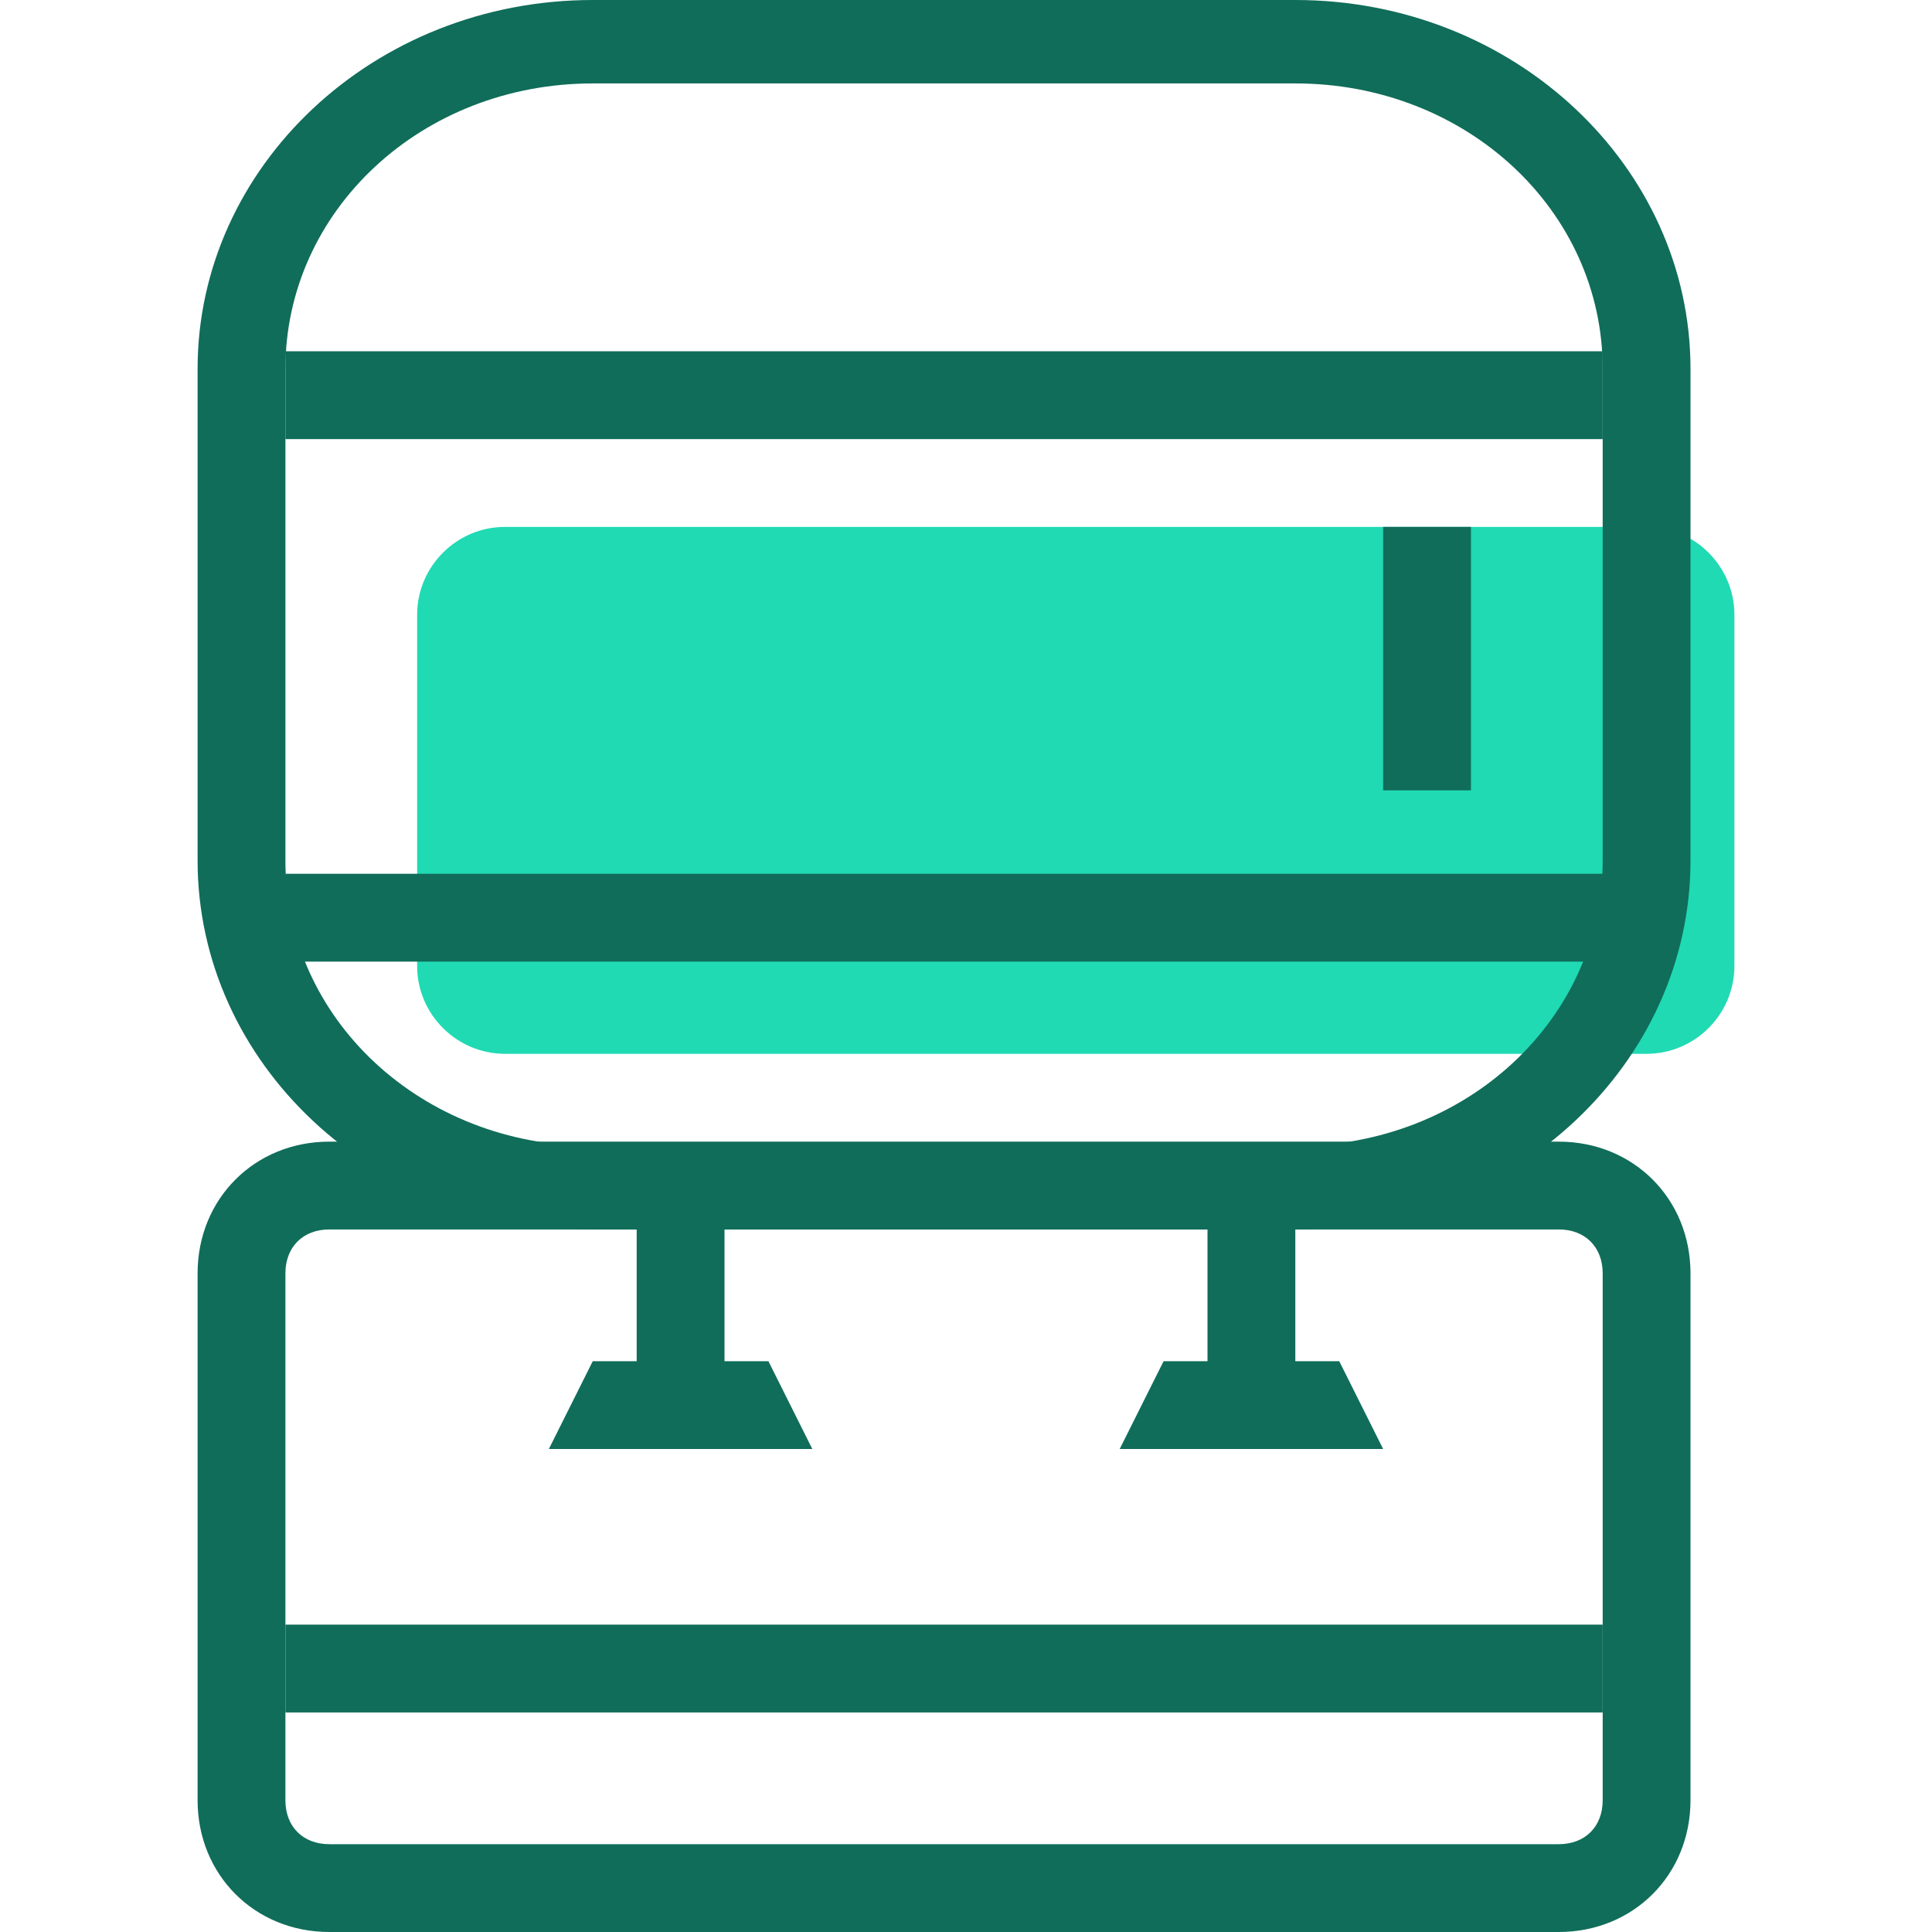 <?xml version="1.0" standalone="no"?><!DOCTYPE svg PUBLIC "-//W3C//DTD SVG 1.1//EN" "http://www.w3.org/Graphics/SVG/1.1/DTD/svg11.dtd"><svg class="icon" width="100px" height="100.00px" viewBox="0 0 1024 1024" version="1.1" xmlns="http://www.w3.org/2000/svg"><path d="M267.636 279.273h605.091c25.6 0 46.545 20.945 46.545 46.545v186.182c0 25.6-20.945 46.545-46.545 46.545H267.636c-25.6 0-46.545-20.945-46.545-46.545v-186.182c0-25.6 20.945-46.545 46.545-46.545z" fill="#20DAB4" /><path d="M686.545 651.636H314.182c-116.364 0-209.455-88.436-209.455-195.491V195.491C104.727 88.436 197.818 0 314.182 0h372.364c116.364 0 209.455 88.436 209.455 195.491v260.655c0 107.055-93.091 195.491-209.455 195.491zM314.182 44.218c-90.764 0-162.909 67.491-162.909 151.273v260.655c0 83.782 72.145 151.273 162.909 151.273h372.364c90.764 0 162.909-67.491 162.909-151.273V195.491c0-83.782-72.145-151.273-162.909-151.273H314.182z" fill="#106D5A" /><path d="M151.273 186.182h698.182v46.545H151.273V186.182z m0 276.945h698.182v46.545H151.273v-46.545zM733.091 279.273h46.545v139.636h-46.545v-139.636zM826.182 1024H174.545c-39.564 0-69.818-30.255-69.818-69.818V674.909c0-39.564 30.255-69.818 69.818-69.818h651.636c39.564 0 69.818 30.255 69.818 69.818v279.273c0 39.564-30.255 69.818-69.818 69.818zM174.545 651.636c-13.964 0-23.273 9.309-23.273 23.273v279.273c0 13.964 9.309 23.273 23.273 23.273h651.636c13.964 0 23.273-9.309 23.273-23.273V674.909c0-13.964-9.309-23.273-23.273-23.273H174.545z" fill="#106D5A" /><path d="M151.273 861.091h698.182v46.545H151.273zM337.455 628.364h46.545v116.364h-46.545v-116.364z m-23.273 93.091h93.091l23.273 46.545H290.909l23.273-46.545zM640 628.364h46.545v116.364h-46.545v-116.364z m-23.273 93.091h93.091l23.273 46.545h-139.636l23.273-46.545z" fill="#106D5A" /></svg>